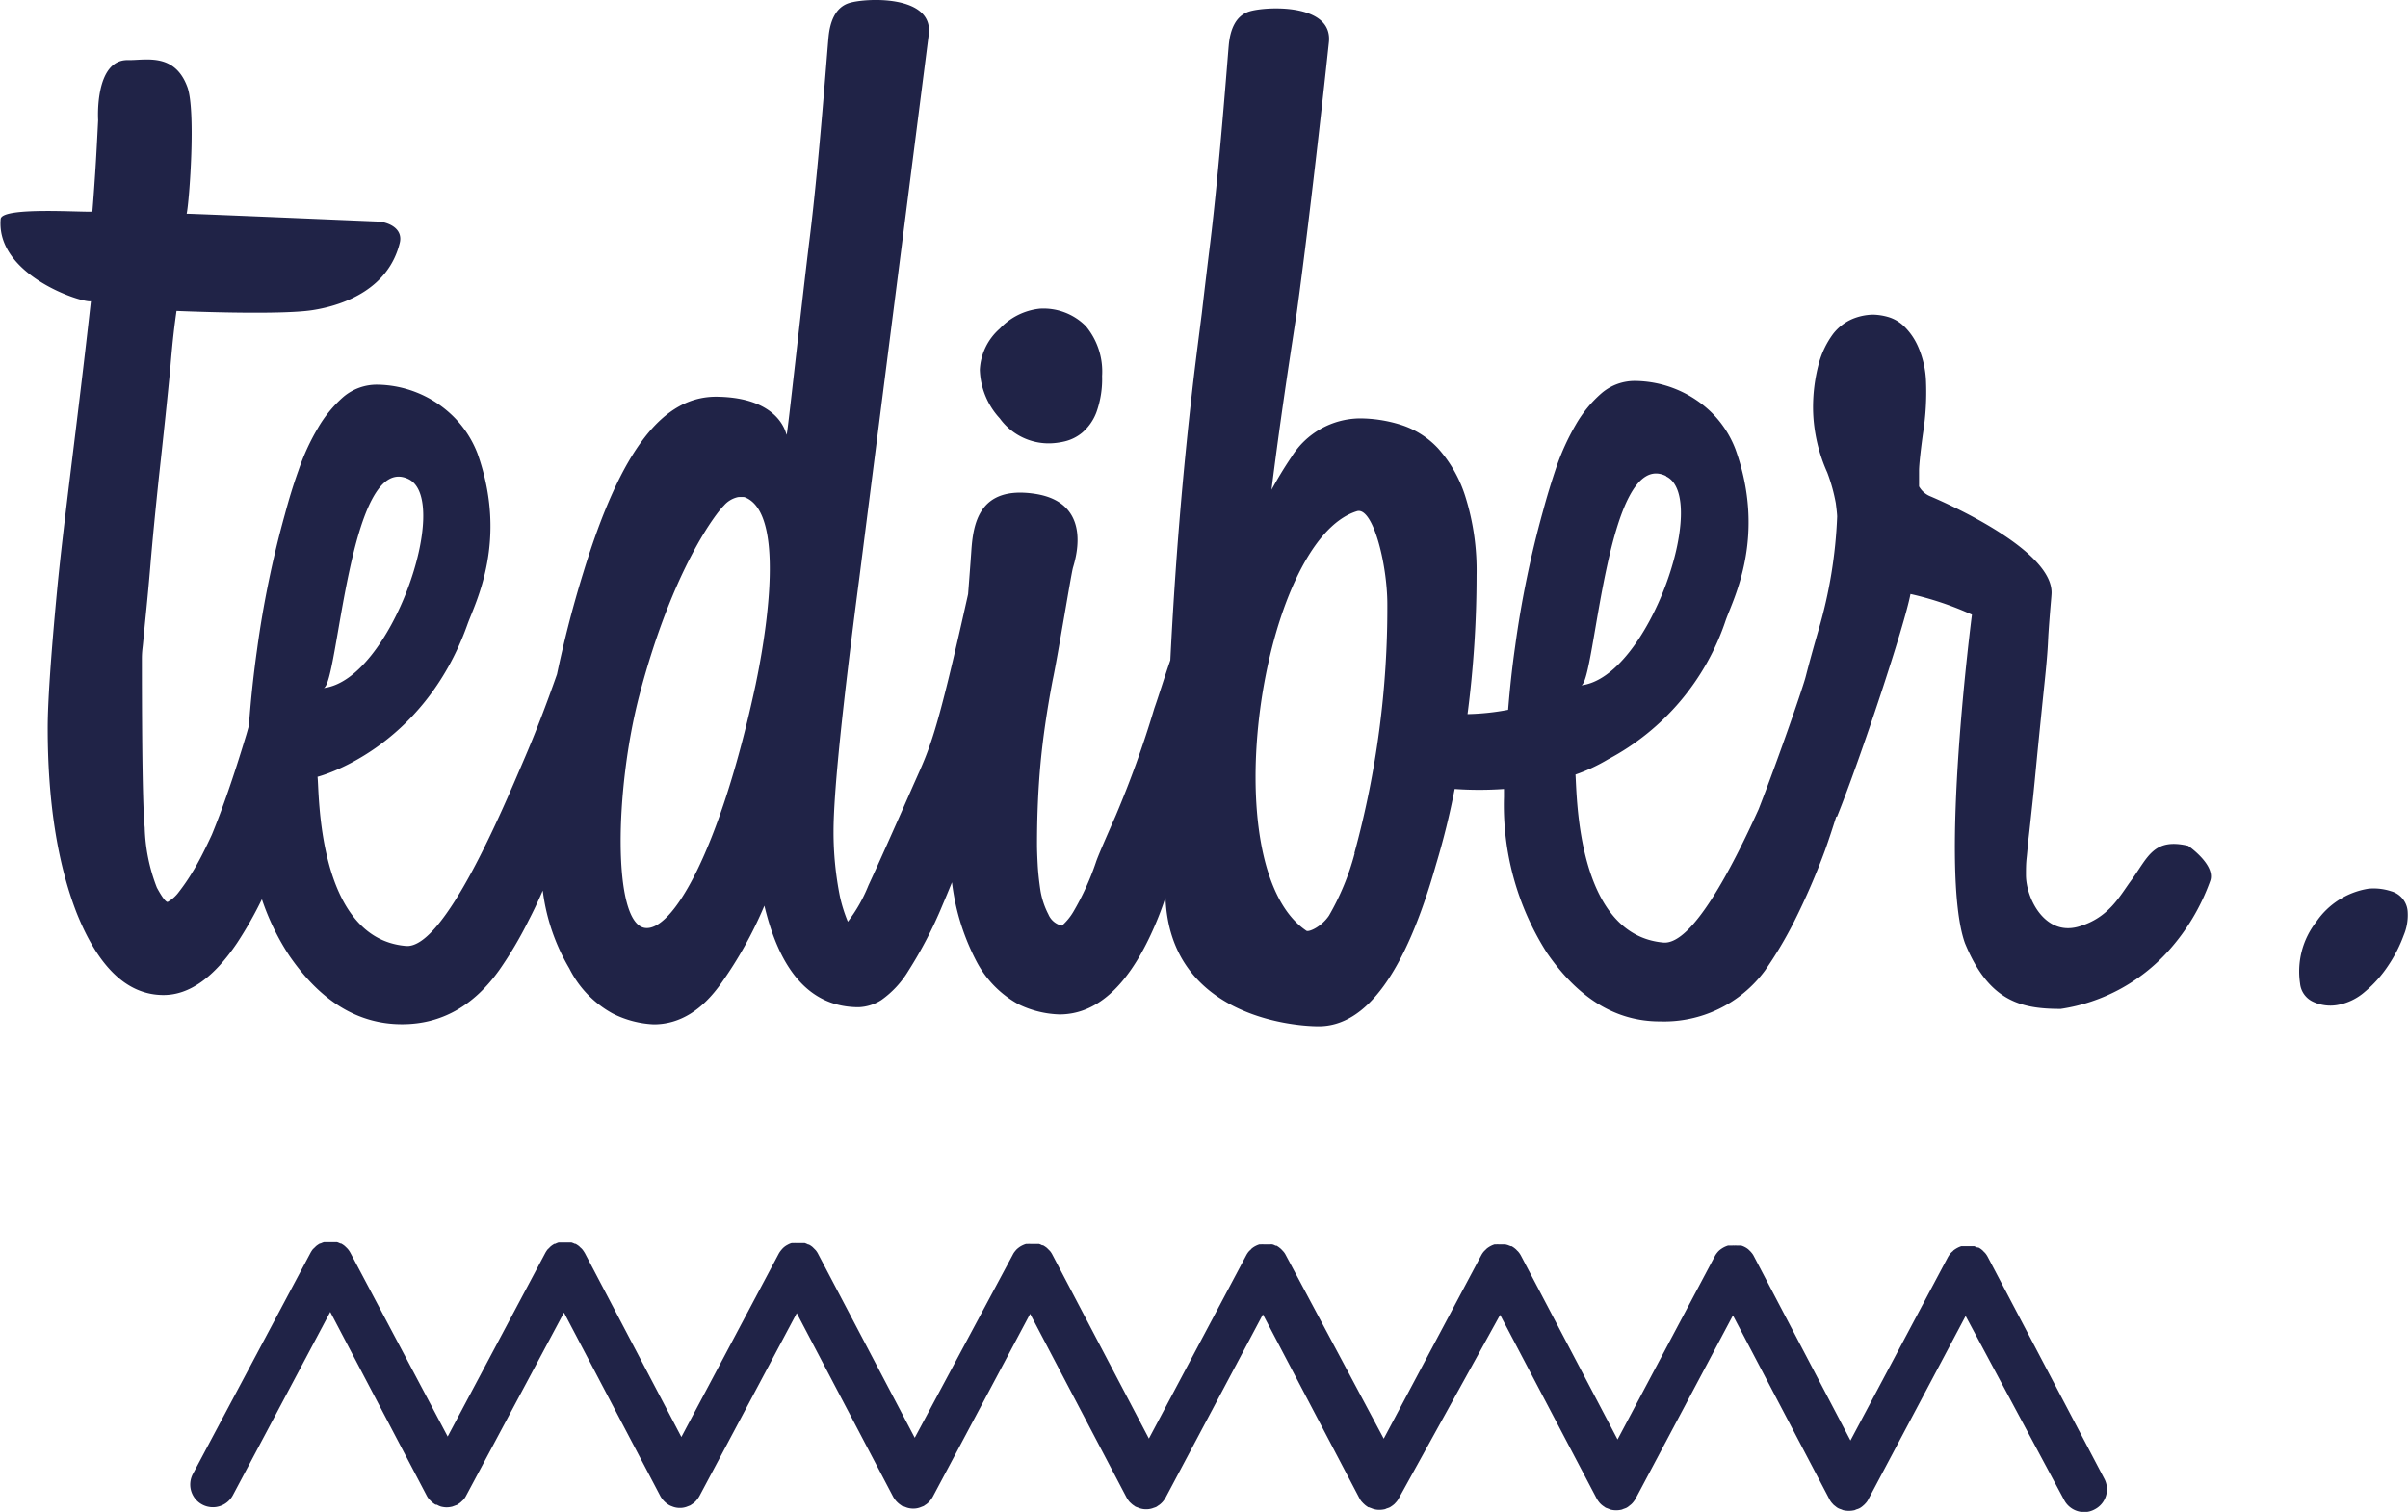<svg xmlns="http://www.w3.org/2000/svg" viewBox="0 0 213.49 134.06"><defs><style>.cls-1{fill:#202347}</style></defs><g id="Calque_2" data-name="Calque 2"><g id="Calque_1-2" data-name="Calque 1"><path class="cls-1" d="M213.46 80.85a4.62 4.62 0 0 1-.35 2.08 12.47 12.47 0 0 1-1.36 2.67 10.77 10.77 0 0 1-2.07 2.33 5 5 0 0 1-2.48 1.19 3.61 3.61 0 0 1-2.12-.29 2 2 0 0 1-1.16-1.63 7.14 7.14 0 0 1 1.44-5.46A6.91 6.91 0 0 1 210 78.8a5 5 0 0 1 2 .23 2 2 0 0 1 1.46 1.82zm-26.9 50.26l-10.33-19.66a1.9 1.9 0 0 0-.22-.33 1.85 1.85 0 0 0-.14-.14.93.93 0 0 0-.14-.14 1.46 1.46 0 0 0-.33-.22h-.1l-.26-.11h-.38a2.08 2.08 0 0 0-.25 0h-.53a2.17 2.17 0 0 0-.35.15 2.46 2.46 0 0 0-.34.22l-.06.07a1.45 1.45 0 0 0-.22.21 2.37 2.37 0 0 0-.22.33l-8.63 16.24-8.56-16.33a1.46 1.46 0 0 0-.22-.33 1.62 1.62 0 0 0-.18-.19l-.09-.09a1.79 1.79 0 0 0-.34-.22 1.66 1.66 0 0 0-.31-.12h-.38a1.61 1.61 0 0 0-.22 0 1 1 0 0 0-.17 0h-.38a2.39 2.39 0 0 0-.37.15 2.46 2.46 0 0 0-.34.22 1.48 1.48 0 0 0-.25.25 1.72 1.72 0 0 0-.22.33l-8.62 16.24-8.56-16.29a1.9 1.9 0 0 0-.22-.33.8.8 0 0 0-.13-.13 1.06 1.06 0 0 0-.15-.15 1.94 1.94 0 0 0-.33-.23h-.07l-.29-.11-.2-.05h-.19a1.47 1.47 0 0 0-.21 0 1.08 1.08 0 0 0-.18 0 .93.93 0 0 0-.22 0h-.16a2 2 0 0 0-.34.14 2.46 2.46 0 0 0-.34.22l-.09.09c-.06.06-.13.12-.19.19a1.9 1.9 0 0 0-.22.33l-8.64 16.25L114 111.3a1.46 1.46 0 0 0-.22-.33l-.15-.16a.74.74 0 0 0-.13-.12 1.94 1.94 0 0 0-.33-.23h-.09a1 1 0 0 0-.27-.11.79.79 0 0 0-.22 0h-.55a1 1 0 0 0-.24 0h-.15a2.15 2.15 0 0 0-.32.13 1.79 1.79 0 0 0-.34.22.52.52 0 0 0-.1.11 1.41 1.41 0 0 0-.18.17 1.9 1.9 0 0 0-.22.33l-8.63 16.25-8.55-16.29a1.79 1.79 0 0 0-.22-.34l-.12-.12-.15-.15a2.54 2.54 0 0 0-.34-.23h-.08a1.39 1.39 0 0 0-.28-.12h-.77a.78.78 0 0 0-.22 0h-.17a2.13 2.13 0 0 0-.35.14 1.79 1.79 0 0 0-.34.22 1.28 1.28 0 0 0-.26.26 1.46 1.46 0 0 0-.22.33l-8.69 16.23-8.56-16.29a1.79 1.79 0 0 0-.22-.34l-.12-.12-.16-.16a1.9 1.9 0 0 0-.33-.22h-.06a1.94 1.94 0 0 0-.3-.13h-.77a1.46 1.46 0 0 0-.22 0h-.17a1.43 1.43 0 0 0-.34.14 1.79 1.79 0 0 0-.34.22 1.88 1.88 0 0 0-.24.25 1.94 1.94 0 0 0-.23.33l-8.63 16.25-8.55-16.29a3.15 3.15 0 0 0-.22-.33 1.45 1.45 0 0 0-.22-.21l-.06-.07a2.37 2.37 0 0 0-.33-.22h-.06a2.68 2.68 0 0 0-.3-.12h-.18a1.38 1.38 0 0 0-.2 0h-.77a1.48 1.48 0 0 0-.29.12h-.07a1.72 1.72 0 0 0-.33.22.8.8 0 0 0-.13.13l-.15.14a2.46 2.46 0 0 0-.22.34l-8.64 16.25-8.62-16.28a2.1 2.1 0 0 0-.22-.33 2.08 2.08 0 0 0-.21-.21.46.46 0 0 0-.07-.07 1.9 1.9 0 0 0-.33-.22h-.07a1.48 1.48 0 0 0-.29-.12h-1.16a1.88 1.88 0 0 0-.3.12h-.06a2.54 2.54 0 0 0-.34.23l-.12.12-.16.15a2.46 2.46 0 0 0-.22.34L17.1 130.7a2 2 0 1 0 3.55 1.88l8.63-16.25 8.55 16.29a1.57 1.57 0 0 0 .29.4l.1.1a2.15 2.15 0 0 0 .28.23l.11.07h.05c.09 0 .18.07.27.11l.16.06a2.24 2.24 0 0 0 .51.07 2.24 2.24 0 0 0 .51-.07l.16-.06.27-.1.11-.08a1.34 1.34 0 0 0 .29-.23l.1-.09a1.61 1.61 0 0 0 .29-.41L50 116.39l8.55 16.28a2.27 2.27 0 0 0 .29.4l.1.1a2.09 2.09 0 0 0 .29.23l.11.07a2 2 0 0 0 .26.11 1.15 1.15 0 0 0 .17.06 1.79 1.79 0 0 0 .51.07 1.68 1.68 0 0 0 .5-.07 1.15 1.15 0 0 0 .17-.06l.26-.1.11-.08a1.58 1.58 0 0 0 .29-.22l.1-.1a2.7 2.7 0 0 0 .29-.4l8.64-16.24 8.55 16.29a2.27 2.27 0 0 0 .29.4l.1.1a2.09 2.09 0 0 0 .29.23l.11.08h.05l.26.1a1.15 1.15 0 0 0 .17.06 1.79 1.79 0 0 0 .51.07 1.68 1.68 0 0 0 .5-.07 1.15 1.15 0 0 0 .17-.06l.26-.1.11-.08a1.58 1.58 0 0 0 .29-.22l.1-.1a2.7 2.7 0 0 0 .29-.4l8.64-16.24 8.55 16.29a2.34 2.34 0 0 0 .29.41l.1.09a1.63 1.63 0 0 0 .29.23l.11.08.27.1a1.15 1.15 0 0 0 .17.06 1.79 1.79 0 0 0 .51.07 1.73 1.73 0 0 0 .5-.07 1.15 1.15 0 0 0 .17-.06 1.17 1.17 0 0 0 .26-.1l.11-.08a1.58 1.58 0 0 0 .29-.22l.1-.1a2.27 2.27 0 0 0 .29-.4l8.63-16.25 8.55 16.29a1.41 1.41 0 0 0 .29.4.47.47 0 0 0 .1.1 1.56 1.56 0 0 0 .28.23l.11.08h.05l.27.1a.85.85 0 0 0 .17.06 1.68 1.68 0 0 0 .5.07 2.22 2.22 0 0 0 .51-.06l.16-.07a1.48 1.48 0 0 0 .27-.1l.11-.07a2.37 2.37 0 0 0 .3-.23l.09-.1a1.57 1.57 0 0 0 .29-.4l8.98-16.26 8.56 16.29a2.34 2.34 0 0 0 .29.41l.1.1a2.21 2.21 0 0 0 .29.22l.11.08.27.1.17.07a2.14 2.14 0 0 0 .5.06 2.2 2.2 0 0 0 .5-.06l.17-.07a1.72 1.72 0 0 0 .26-.1l.11-.07.29-.23.1-.1a2.27 2.27 0 0 0 .29-.4l8.63-16.25 8.55 16.29a1.61 1.61 0 0 0 .29.41l.09.1.29.23.12.07a1.72 1.72 0 0 0 .26.1l.17.07a2.22 2.22 0 0 0 .51.06 2.22 2.22 0 0 0 .51-.06l.16-.07a1.48 1.48 0 0 0 .27-.1l.12-.07a2.15 2.15 0 0 0 .28-.23.47.47 0 0 0 .1-.1 1.41 1.41 0 0 0 .29-.4l8.62-16.25L183 133a2 2 0 0 0 1.78 1.08 1.92 1.92 0 0 0 .93-.24 2 2 0 0 0 .85-2.73zM194 75c-3.06-.72-3.56 1-5 3-1.06 1.42-2 3.39-4.73 4.17-3 .85-4.65-2.55-4.65-4.58 0-.5 0-1 .06-1.52s.1-1.14.19-1.9.19-1.73.32-2.91.27-2.67.44-4.44q.38-3.81.63-6.21c.17-1.61.28-2.87.32-3.81s.2-2.84.24-3.31.07-.78.07-.95c0-3.46-7.6-7.18-10.75-8.53a2 2 0 0 1-1-.88v-1.4c0-.59.2-2.25.37-3.43a23.49 23.49 0 0 0 .25-4.44 8.41 8.41 0 0 0-.7-3.11 5.69 5.69 0 0 0-1.26-1.83 3.4 3.4 0 0 0-1.46-.83 5.27 5.27 0 0 0-1.27-.19 5 5 0 0 0-1.83.38 4.3 4.3 0 0 0-1.72 1.33 7.88 7.88 0 0 0-1.26 2.6 15 15 0 0 0-.51 4.31 14.3 14.3 0 0 0 1.25 5.37 15.32 15.32 0 0 1 .76 2.73q.12.95.12 1.2a41.5 41.5 0 0 1-1.64 10c-.51 1.77-.89 3.17-1.15 4.18-.2.81-2.29 6.92-4.17 11.75-2.37 5.23-5.88 12-8.42 11.83-7.73-.66-7.68-13.08-7.82-14.9a15.46 15.46 0 0 0 2.89-1.35A21.71 21.71 0 0 0 153 55c.68-1.93 3.63-7.42.87-15.15a9.18 9.18 0 0 0-2.28-3.42 9.86 9.86 0 0 0-6.59-2.65 4.51 4.51 0 0 0-3 1.08 10.8 10.8 0 0 0-2.29 2.79 21.21 21.21 0 0 0-1.71 3.73c-.46 1.36-.86 2.67-1.2 3.94a89.93 89.93 0 0 0-2.47 12c-.27 1.88-.47 3.75-.62 5.62a21.36 21.36 0 0 1-3.6.38 95.58 95.58 0 0 0 .8-12.31 21.81 21.81 0 0 0-1-7 11.64 11.64 0 0 0-2.41-4.25 7.66 7.66 0 0 0-3.3-2.09 12.18 12.18 0 0 0-3.61-.57 7.22 7.22 0 0 0-6.09 3.42c-.68 1-1.27 2-1.77 2.91q.75-6 1.9-13.5c.11-.72.22-1.46.34-2.21 1.35-9.85 2.84-23.9 2.84-23.9.46-3.57-5.61-3.26-7.06-2.8-1.23.39-1.69 1.66-1.81 3s-.86 11.19-1.66 17.66a770.2 770.2 0 0 0-.73 6.12c-.22 1.71-.44 3.44-.66 5.22-1.07 9-1.73 17.49-2.13 25.52-.57 1.65-1 3.08-1.42 4.27a91.23 91.23 0 0 1-3.42 9.51c-1 2.28-1.61 3.67-1.77 4.18a23.65 23.65 0 0 1-2 4.37 5.12 5.12 0 0 1-1 1.21 1.68 1.68 0 0 1-1.2-1 7.13 7.13 0 0 1-.7-2.08c-.12-.8-.21-1.58-.25-2.34s-.06-1.35-.06-1.78q0-3.8.31-7.16t1.08-7.42c.42-1.94 1.61-9.22 1.78-9.89 0-.17 2.18-5.77-3.34-6.62-5-.76-5.5 2.67-5.66 5.16-.07 1-.17 2.31-.28 3.73C83 65.38 82.47 66.26 81 69.56c-1.86 4.23-3.19 7.2-4 8.94a13.6 13.6 0 0 1-1.83 3.23 13.4 13.4 0 0 1-.7-2.22 28.9 28.9 0 0 1-.57-5.77q0-5.07 2.28-22.44c1-7.86 6.16-48.23 6.16-48.23.46-3.56-5.61-3.26-7.06-2.8-1.23.39-1.69 1.66-1.82 3s-.85 11.2-1.65 17.66-2 17.71-2.07 17.62-.58-3.29-6.16-3.37c-4.74-.06-8.49 4.54-11.87 15.61-1 3.23-1.74 6.21-2.33 9-.94 2.68-1.93 5.27-3 7.74-1.77 4.14-7 16.65-10.39 16.35-8-.68-7.67-14-7.84-15 0 0 9.32-2.33 13.3-13.53.69-1.93 3.63-7.42.88-15.15a9.32 9.32 0 0 0-2.29-3.42 9.78 9.78 0 0 0-6.59-2.67 4.58 4.58 0 0 0-3 1.08 10.94 10.94 0 0 0-2.28 2.79 19.66 19.66 0 0 0-1.71 3.74c-.46 1.28-.86 2.61-1.2 3.88a89.93 89.93 0 0 0-2.47 12q-.48 3.39-.72 6.74c-.1.34-.19.69-.29 1q-1.59 5.26-3 8.68-1 2.16-1.71 3.3a17.86 17.86 0 0 1-1.21 1.77 3.11 3.11 0 0 1-1 .89c-.17 0-.49-.42-.95-1.27a15.82 15.82 0 0 1-1.08-5.32c-.09-.93-.15-2.64-.19-5.13s-.06-5.77-.06-9.83c0-.17 0-.51.06-1s.13-1.36.25-2.54.28-2.79.45-4.82.42-4.64.76-7.86q.63-5.7 1-9.57c.21-2.57.38-3.88.55-5.07 0 0 9.05.4 12.06-.07s6.75-2 7.73-5.95c.27-1.06-.59-1.73-1.77-1.9-2-.08-16.53-.7-17.12-.7.25-1.18.82-9.13.07-11.21-1.13-3.11-3.74-2.38-5.26-2.41-3-.07-2.66 5.32-2.66 5.32-.09 1.78-.17 3.34-.26 4.69s-.17 2.49-.25 3.42c-.76.09-8-.45-8.13.65-.44 5 7.24 7.47 8 7.3-1.19 10.74-2.43 19.65-3 25.65s-.83 10.05-.83 12.17q0 9.75 2.54 16.35 2.91 7.35 7.73 7.35c2.28 0 4.45-1.54 6.53-4.63a34.48 34.48 0 0 0 2.19-3.86 21.5 21.5 0 0 0 2.43 5q4.18 6.09 10 6.08 5.19 0 8.62-4.81a34.3 34.3 0 0 0 2.59-4.38c.42-.8.84-1.69 1.26-2.66a17.87 17.87 0 0 0 2.36 6.91 9.23 9.23 0 0 0 3.86 4 8.93 8.93 0 0 0 3.62.95q3.42 0 6-3.67a36 36 0 0 0 3.81-6.85q2.14 9 8.36 9a4 4 0 0 0 2-.63 8.59 8.59 0 0 0 2.41-2.6 37.45 37.45 0 0 0 3-5.77c.27-.63.56-1.33.86-2.07a21.19 21.19 0 0 0 .4 2.26 20.39 20.39 0 0 0 1.78 4.76 9.18 9.18 0 0 0 3.74 3.8 8.87 8.87 0 0 0 3.61.89q4.81 0 8.11-7.1a29.1 29.1 0 0 0 1.29-3.27C103.72 90 114.44 91 116.91 91q6.34 0 10.4-14.32 1-3.31 1.66-6.72a31.39 31.39 0 0 0 4.37 0v.71a24.33 24.33 0 0 0 3.81 13.82q4.19 6.08 10 6.08a11.11 11.11 0 0 0 9.33-4.51 36 36 0 0 0 2.6-4.37 61.3 61.3 0 0 0 2.72-6.28c.36-1 .68-2 1-3h.07c2.11-5.23 6-17 6.51-19.74a28 28 0 0 1 5.45 1.83s-2.94 22.64-.62 29.13c2.13 5.19 5 5.83 8.49 5.83a16 16 0 0 0 9.53-5.12 18.63 18.63 0 0 0 3.72-6.22C196.47 76.7 194 75 194 75zM36.23 42.49c3.86 1.9-1.57 17.84-7.55 18.52 1.32-.15 2.23-21.13 7.55-18.52zM67 60.68c-3.15 14.74-7.43 22.09-9.89 21.59-2.79-.58-2.62-12.23-.42-20.64 3-11.4 6.94-16.28 7.48-16.79a2.3 2.3 0 0 1 1.26-.76 3.34 3.34 0 0 1 .57 0c4.3 1.57 1.14 15.86 1 16.6zm53.1 15a22.51 22.51 0 0 1-2.28 5.52c-.68 1-1.81 1.48-2 1.33-8.38-5.66-4-34.51 4.45-37.19 1.43-.51 2.73 4.66 2.73 8.25a82.3 82.3 0 0 1-2.92 22.05zm27.63-33.43c3.87 1.89-1.57 17.83-7.55 18.52 1.27-.19 2.21-21.17 7.53-18.56z"/><path class="cls-1" d="M93.17 39.31a6.42 6.42 0 0 0 1.22-.17 3.81 3.81 0 0 0 1.55-.77 4.41 4.41 0 0 0 1.27-1.82 8.68 8.68 0 0 0 .5-3.21 6.29 6.29 0 0 0-1.44-4.42 5.29 5.29 0 0 0-4.09-1.55 5.67 5.67 0 0 0-3.54 1.77 5.18 5.18 0 0 0-1.77 3.65 6.66 6.66 0 0 0 1.77 4.31 5.35 5.35 0 0 0 4.53 2.21z"/></g></g></svg>